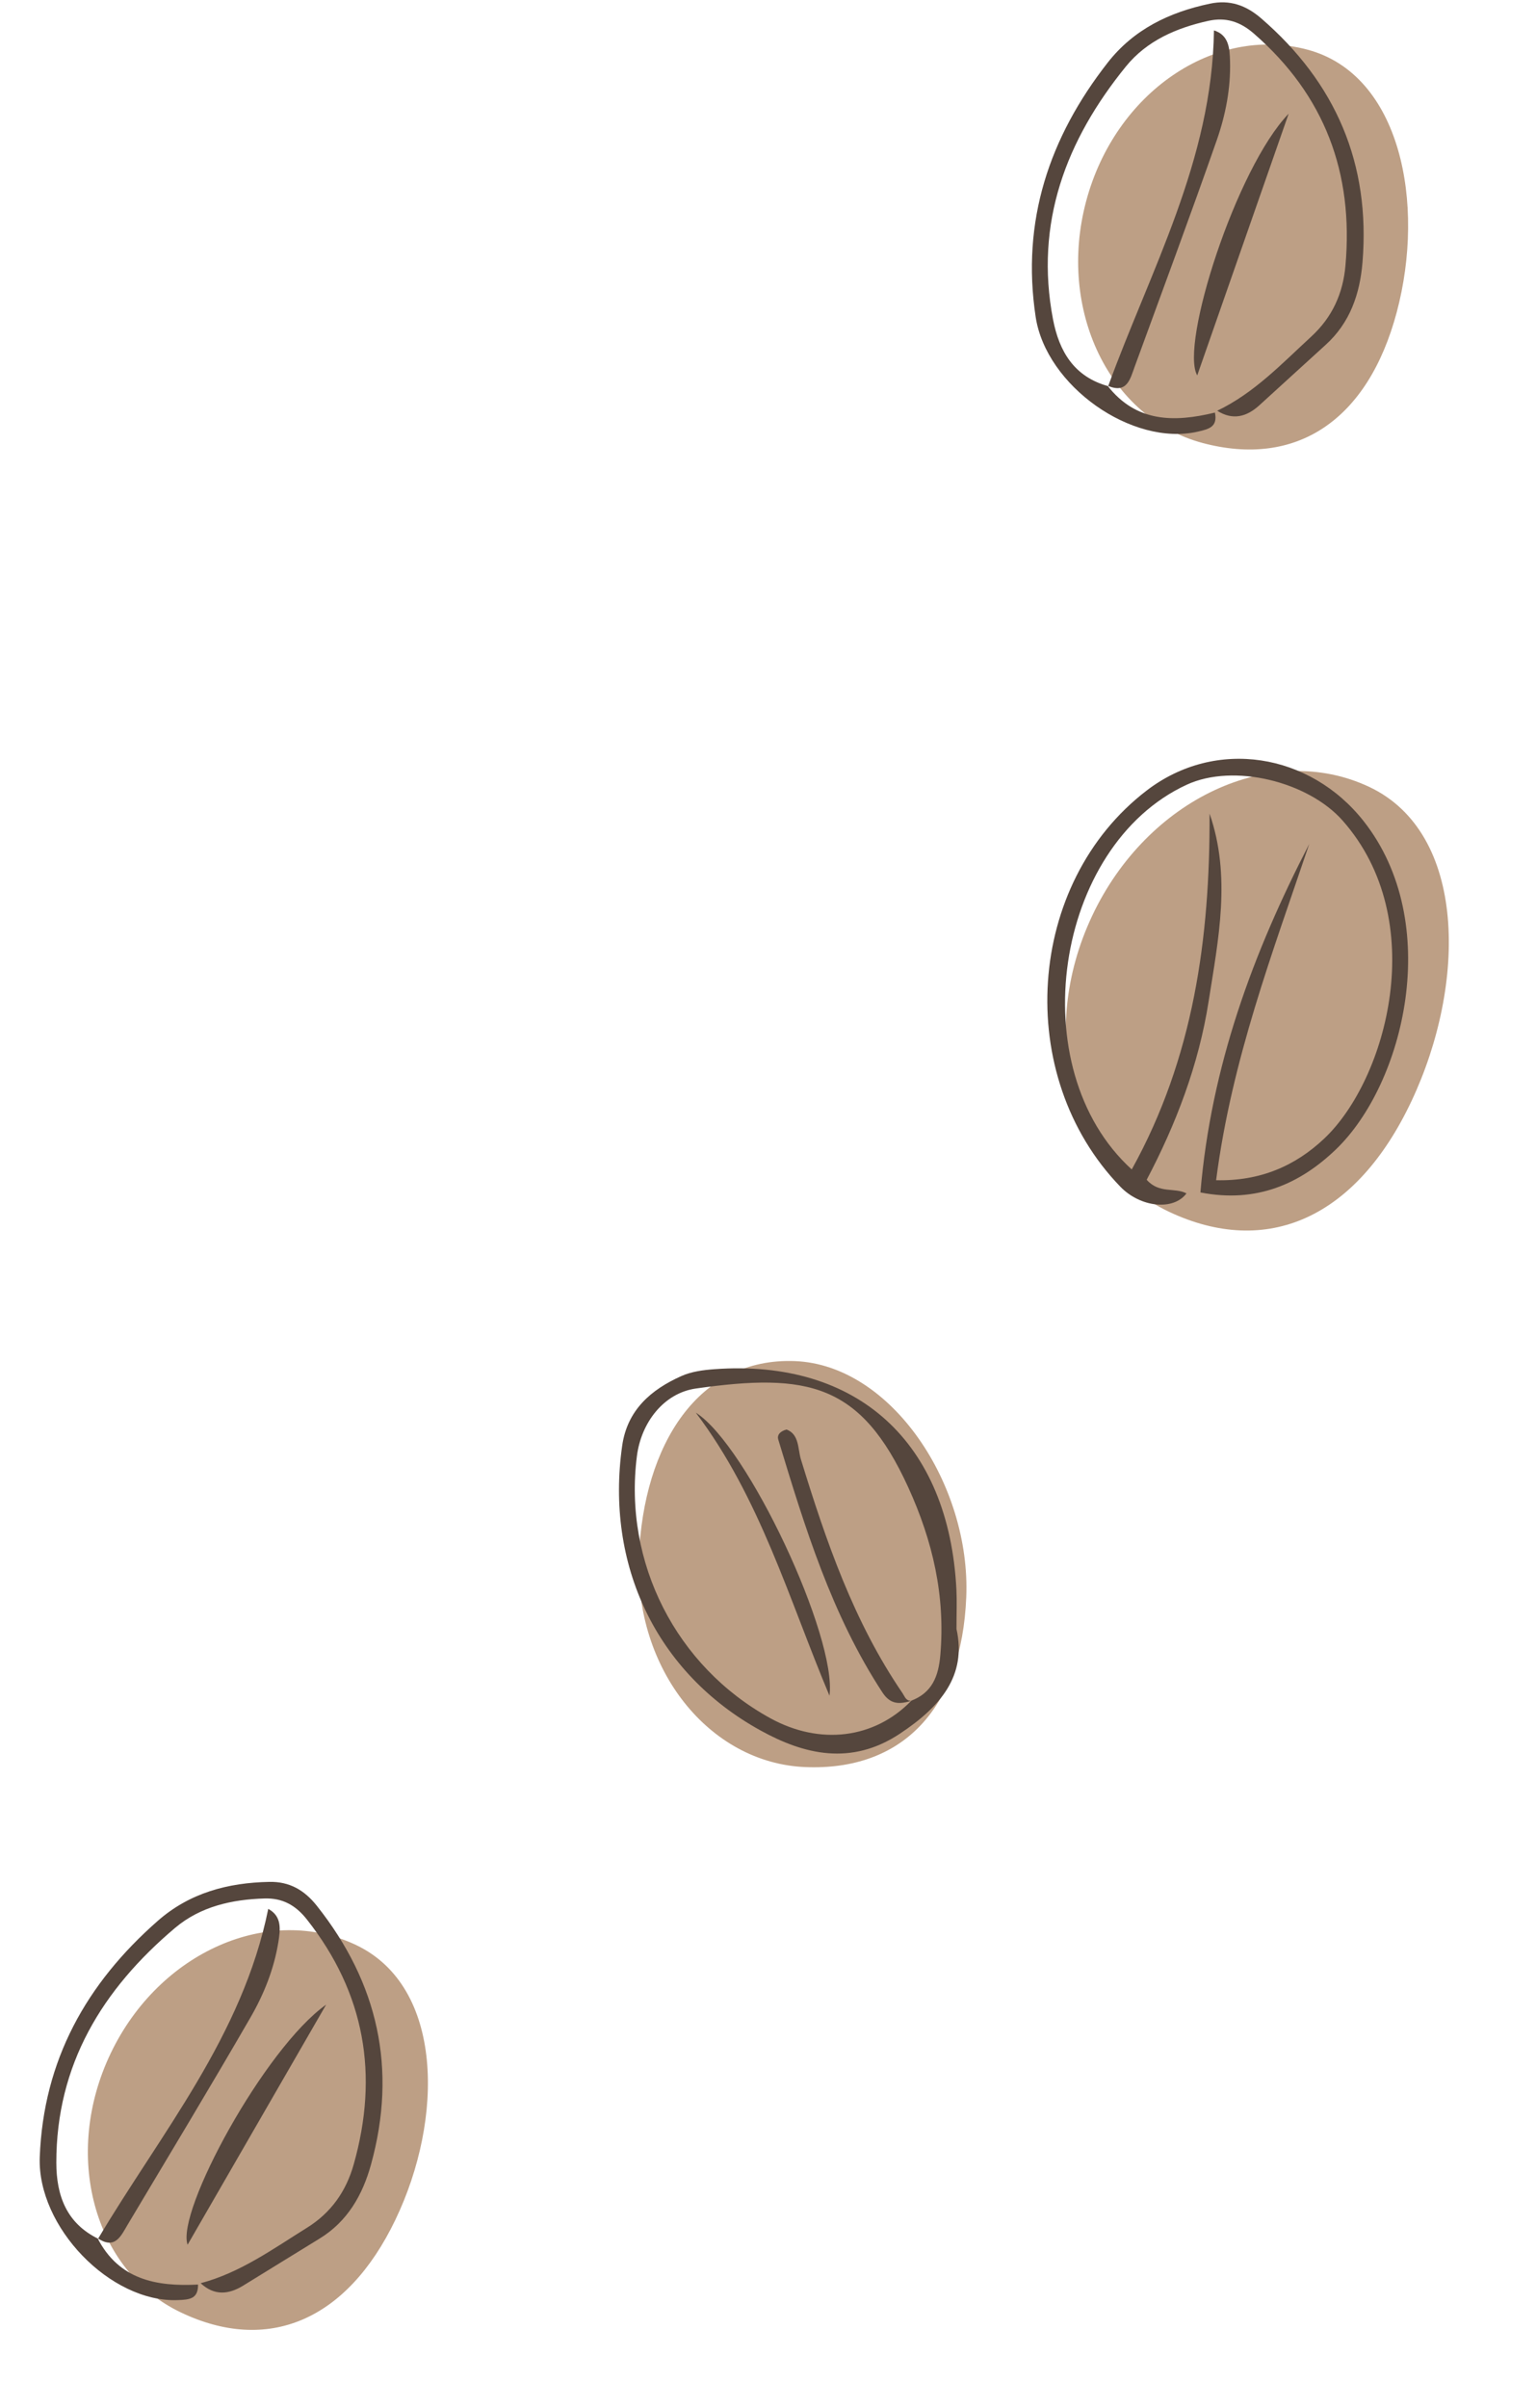 <svg width="67" height="105" viewBox="0 0 67 105" fill="none" xmlns="http://www.w3.org/2000/svg">
<path d="M17.247 96.795C15.125 101.214 11.665 102.648 7.868 100.825C4.071 99.002 2.713 93.942 4.835 89.523C6.956 85.104 11.754 83 15.551 84.823C19.348 86.645 19.369 92.376 17.247 96.795Z" fill="#BD9F85"/>
<path d="M8.639 99.623C8.645 100.249 8.264 100.28 7.75 100.298C4.811 100.407 1.619 97.104 1.734 94.062C1.892 89.845 3.766 86.491 6.886 83.757C8.273 82.54 9.941 82.096 11.748 82.061C12.624 82.042 13.276 82.417 13.822 83.105C16.494 86.474 17.331 90.221 16.185 94.379C15.817 95.713 15.159 96.871 13.933 97.619C12.82 98.298 11.714 98.989 10.601 99.67C9.963 100.061 9.34 100.108 8.752 99.561C10.481 99.102 11.907 98.066 13.393 97.141C14.44 96.489 15.095 95.558 15.427 94.386C16.533 90.482 15.923 86.917 13.386 83.699C12.89 83.069 12.316 82.763 11.544 82.784C10.115 82.827 8.749 83.131 7.637 84.067C4.468 86.743 2.452 90.025 2.457 94.31C2.46 95.735 2.897 96.941 4.276 97.619L4.251 97.59C5.184 99.409 6.818 99.713 8.637 99.62L8.639 99.623Z" fill="#55463D"/>
<path d="M4.278 97.622C7.028 93 10.574 88.79 11.701 83.238C12.307 83.563 12.228 84.144 12.142 84.686C11.954 85.852 11.516 86.95 10.935 87.957C9.184 90.988 7.37 93.986 5.576 96.996C5.282 97.487 5.026 98.119 4.258 97.597L4.28 97.625L4.278 97.622Z" fill="#55463D"/>
<path d="M8.183 97.883C7.673 96.442 11.536 89.317 14.226 87.414C12.089 91.114 10.094 94.571 8.183 97.883Z" fill="#55463D"/>
<path d="M60.926 13.612C59.664 18.348 56.531 20.401 52.461 19.318C48.391 18.234 46.115 13.515 47.376 8.779C48.637 4.042 52.959 1.081 57.029 2.165C61.099 3.248 62.187 8.875 60.926 13.612Z" fill="#BD9F85"/>
<path d="M52.996 17.993C53.118 18.608 52.749 18.709 52.248 18.822C49.38 19.477 45.629 16.827 45.175 13.817C44.545 9.644 45.762 5.999 48.317 2.732C49.453 1.278 51.01 0.531 52.778 0.16C53.636 -0.022 54.346 0.225 55.011 0.799C58.264 3.611 59.784 7.137 59.432 11.436C59.319 12.815 58.889 14.075 57.823 15.039C56.857 15.913 55.898 16.798 54.932 17.674C54.378 18.177 53.774 18.34 53.095 17.911C54.708 17.139 55.916 15.855 57.204 14.67C58.111 13.834 58.582 12.798 58.688 11.584C59.048 7.542 57.785 4.154 54.693 1.464C54.088 0.938 53.468 0.744 52.713 0.908C51.317 1.217 50.031 1.77 49.113 2.897C46.498 6.116 45.129 9.717 45.932 13.925C46.2 15.325 46.854 16.428 48.336 16.838L48.306 16.814C49.561 18.427 51.223 18.422 52.993 17.991L52.996 17.993Z" fill="#55463D"/>
<path d="M48.338 16.84C50.179 11.787 52.879 6.99 52.952 1.325C53.608 1.531 53.638 2.117 53.654 2.665C53.687 3.846 53.461 5.007 53.078 6.104C51.922 9.409 50.699 12.692 49.497 15.983C49.299 16.52 49.166 17.188 48.314 16.819L48.341 16.843L48.338 16.84Z" fill="#55463D"/>
<path d="M52.223 16.37C51.454 15.048 53.922 7.328 56.211 4.958C54.8 8.991 53.484 12.759 52.223 16.37Z" fill="#55463D"/>
<path d="M61.569 48.014C59.157 53.13 55.254 54.849 50.991 52.84C46.728 50.83 45.227 45.053 47.639 39.937C50.05 34.821 55.461 32.303 59.725 34.313C63.988 36.323 63.98 42.898 61.569 48.014Z" fill="#BD9F85"/>
<path d="M53.049 51.464C54.963 51.51 56.498 50.844 57.764 49.647C60.497 47.062 62.405 40.12 58.562 35.779C57.062 34.084 53.817 33.27 51.763 34.219C45.993 36.883 44.528 46.596 49.367 50.995C52.063 46.132 52.783 40.905 52.761 35.478C53.713 38.217 53.144 40.956 52.719 43.67C52.288 46.435 51.288 49.037 50.018 51.445C50.566 52.064 51.24 51.767 51.754 52.039C51.181 52.805 49.745 52.651 48.871 51.749C44.186 46.91 44.746 38.502 50.022 34.468C53.039 32.16 57.141 32.84 59.481 35.806C62.971 40.235 61.254 47.255 58.273 50.12C56.716 51.616 54.814 52.478 52.362 51.997C52.827 46.489 54.655 41.552 57.109 36.802C55.513 41.538 53.724 46.213 53.047 51.463L53.049 51.464Z" fill="#55463D"/>
<path d="M42.148 69.64C41.95 74.538 39.34 77.225 35.132 77.055C30.924 76.885 27.672 72.777 27.87 67.879C28.068 62.982 30.472 59.183 34.681 59.352C38.889 59.522 42.346 64.743 42.148 69.64Z" fill="#BD9F85"/>
<path d="M41.722 71.032C42.173 73.069 41.031 74.419 39.251 75.6C37.122 77.01 35.069 76.505 33.176 75.459C28.608 72.942 26.404 68.218 27.139 63.045C27.36 61.489 28.392 60.598 29.721 60.004C30.161 59.807 30.677 59.739 31.166 59.704C37.408 59.253 41.401 62.897 41.719 69.328C41.744 69.822 41.722 70.319 41.722 71.03V71.032ZM39.737 74.165C40.658 73.817 40.936 73.101 41.017 72.172C41.239 69.59 40.688 67.2 39.615 64.85C37.549 60.328 35.237 59.853 30.356 60.547C28.949 60.747 27.968 62.035 27.782 63.491C27.188 68.137 29.491 72.664 33.597 74.922C35.766 76.116 38.143 75.821 39.75 74.163H39.739L39.737 74.165Z" fill="#55463D"/>
<path d="M30.351 61.6C32.609 63.029 36.52 71.4 36.182 73.944C34.416 69.746 33.157 65.306 30.351 61.6Z" fill="#55463D"/>
<path d="M39.75 74.166C39.253 74.311 38.848 74.347 38.492 73.801C36.271 70.411 35.107 66.592 33.946 62.767C33.894 62.602 33.994 62.419 34.308 62.335C34.867 62.54 34.797 63.18 34.934 63.632C36.031 67.2 37.236 70.716 39.369 73.833C39.467 73.977 39.51 74.163 39.734 74.166H39.748H39.75Z" fill="#55463D"/>
</svg>
